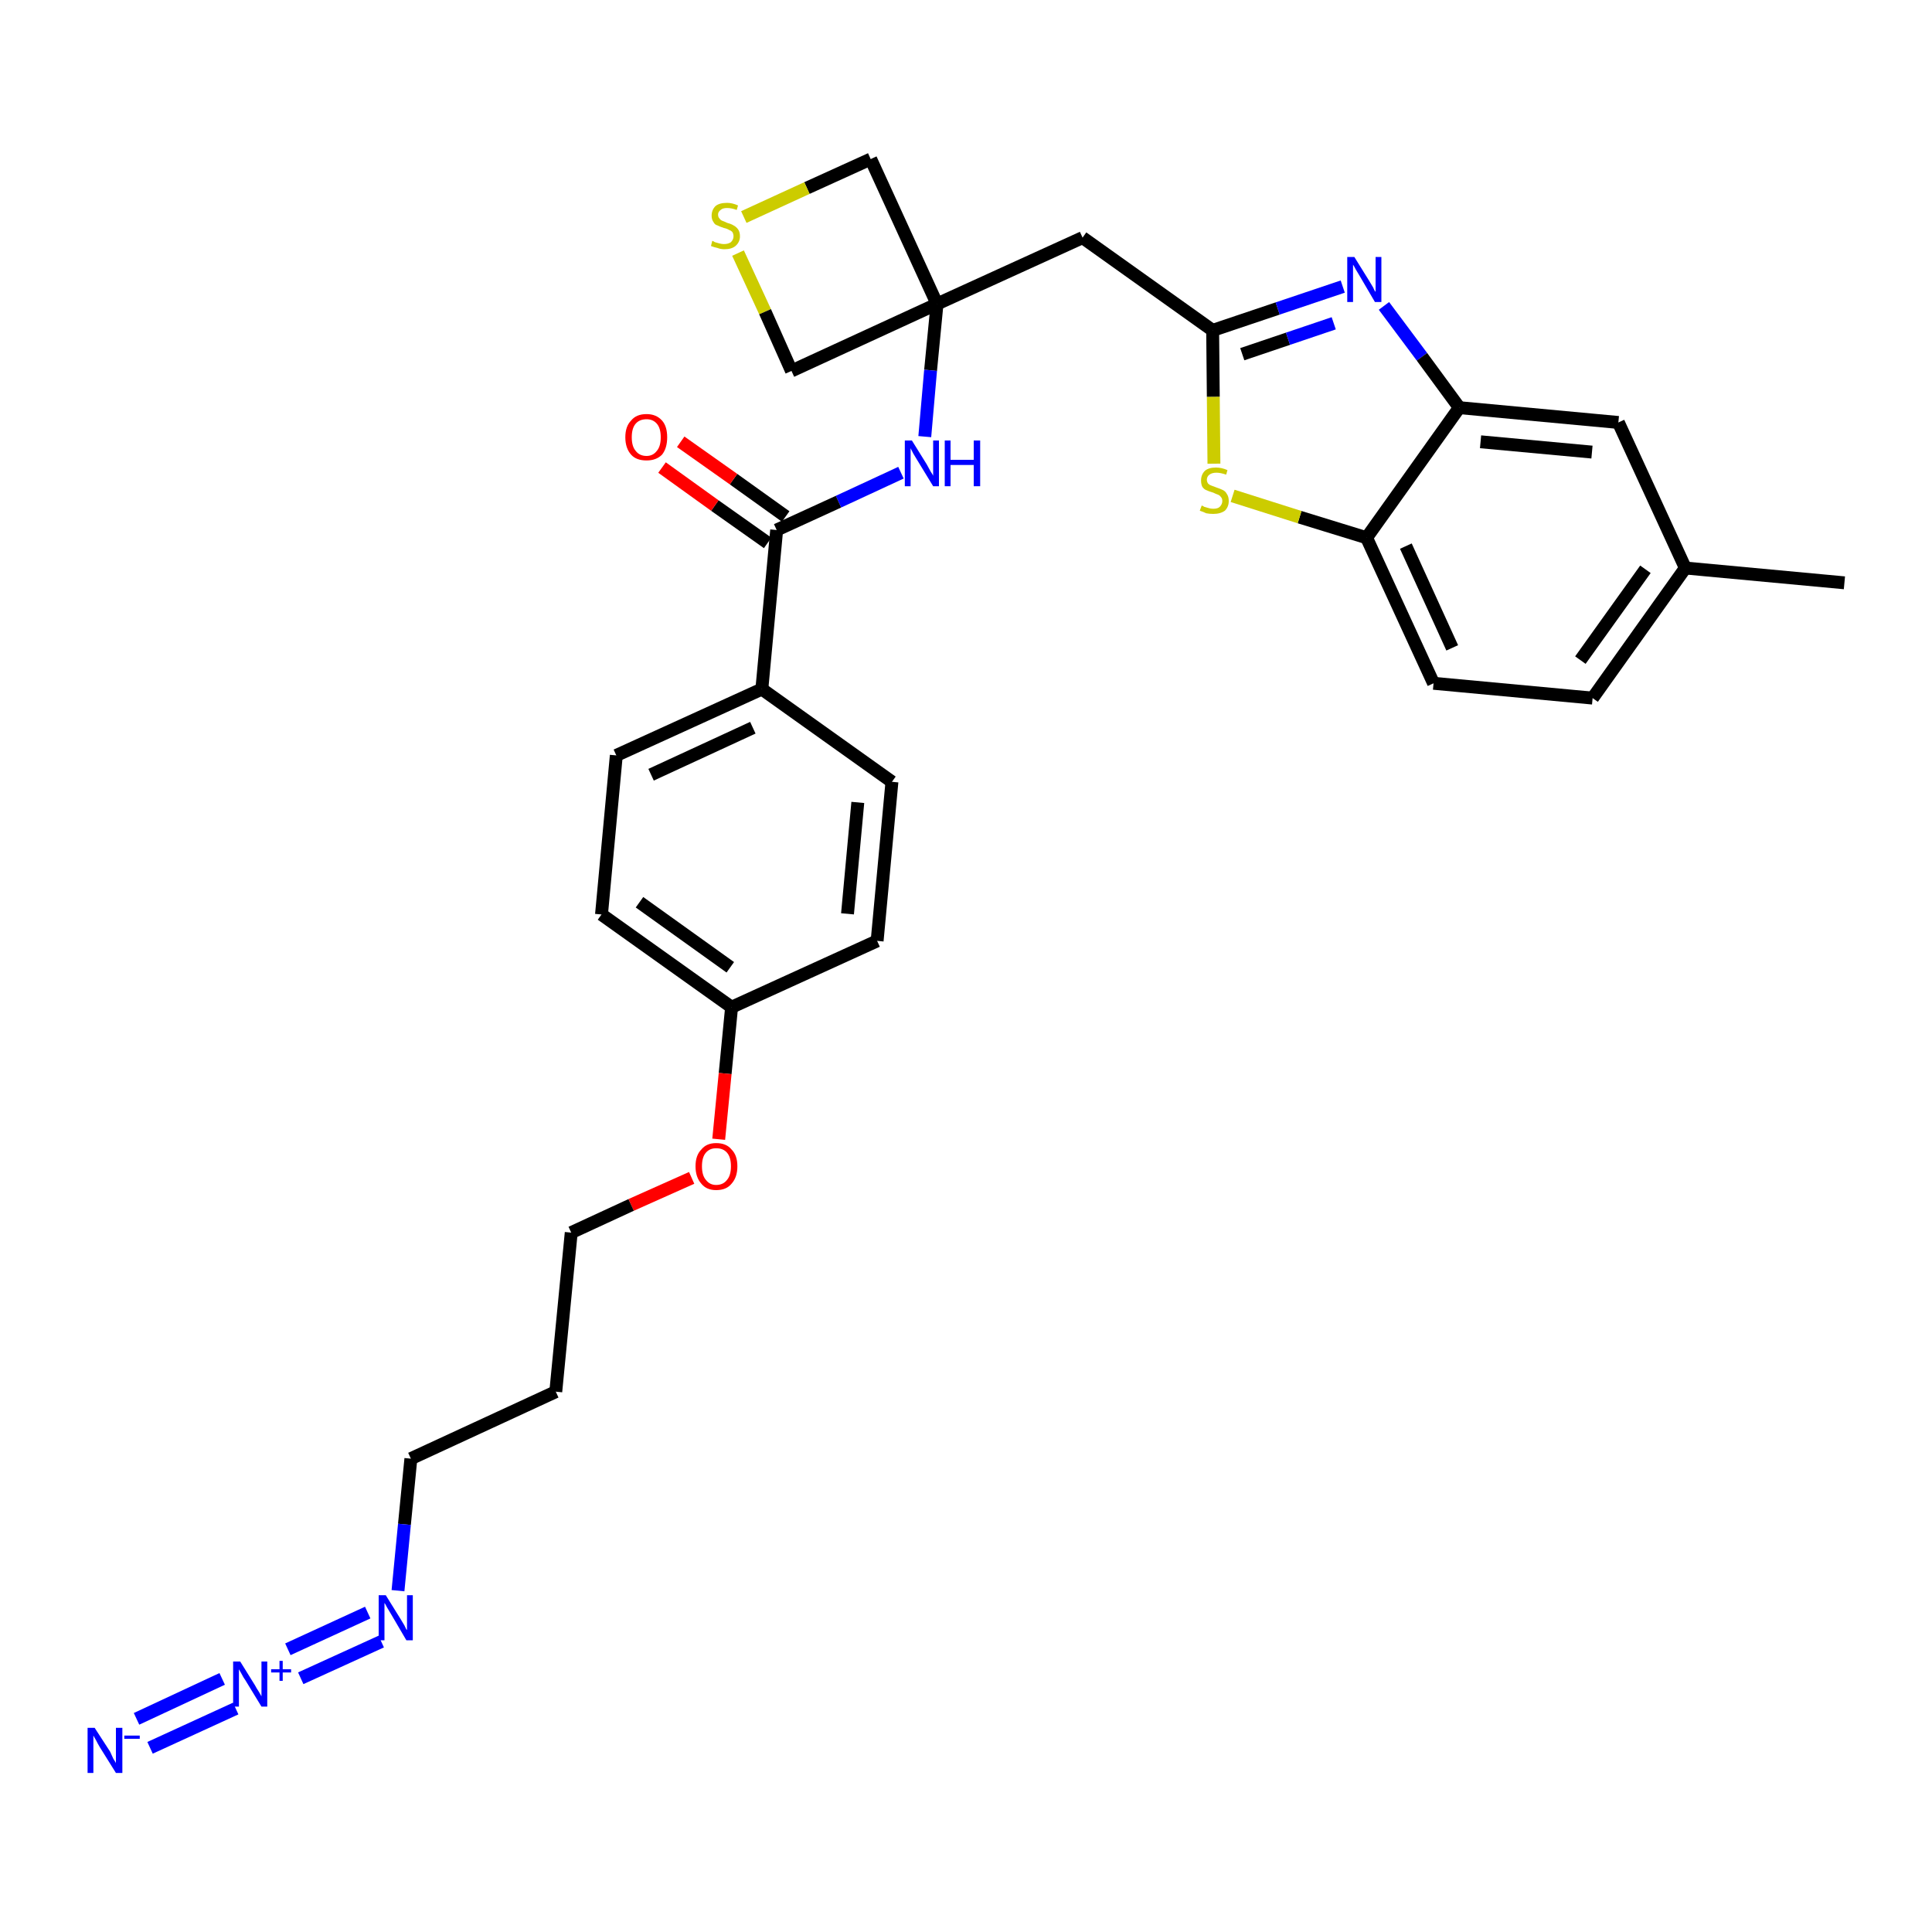 <?xml version='1.0' encoding='iso-8859-1'?>
<svg version='1.1' baseProfile='full'
              xmlns='http://www.w3.org/2000/svg'
                      xmlns:rdkit='http://www.rdkit.org/xml'
                      xmlns:xlink='http://www.w3.org/1999/xlink'
                  xml:space='preserve'
width='300px' height='300px' viewBox='0 0 300 300'>
<!-- END OF HEADER -->
<path class='bond-0 atom-0 atom-1' d='M 286.4,90.5 L 261.7,88.2' style='fill:none;fill-rule:evenodd;stroke:#000000;stroke-width:2.0px;stroke-linecap:butt;stroke-linejoin:miter;stroke-opacity:1' />
<path class='bond-1 atom-1 atom-2' d='M 261.7,88.2 L 247.3,108.4' style='fill:none;fill-rule:evenodd;stroke:#000000;stroke-width:2.0px;stroke-linecap:butt;stroke-linejoin:miter;stroke-opacity:1' />
<path class='bond-1 atom-1 atom-2' d='M 255.5,88.4 L 245.4,102.5' style='fill:none;fill-rule:evenodd;stroke:#000000;stroke-width:2.0px;stroke-linecap:butt;stroke-linejoin:miter;stroke-opacity:1' />
<path class='bond-30 atom-30 atom-1' d='M 251.3,65.6 L 261.7,88.2' style='fill:none;fill-rule:evenodd;stroke:#000000;stroke-width:2.0px;stroke-linecap:butt;stroke-linejoin:miter;stroke-opacity:1' />
<path class='bond-2 atom-2 atom-3' d='M 247.3,108.4 L 222.6,106.1' style='fill:none;fill-rule:evenodd;stroke:#000000;stroke-width:2.0px;stroke-linecap:butt;stroke-linejoin:miter;stroke-opacity:1' />
<path class='bond-3 atom-3 atom-4' d='M 222.6,106.1 L 212.2,83.5' style='fill:none;fill-rule:evenodd;stroke:#000000;stroke-width:2.0px;stroke-linecap:butt;stroke-linejoin:miter;stroke-opacity:1' />
<path class='bond-3 atom-3 atom-4' d='M 225.5,100.6 L 218.3,84.8' style='fill:none;fill-rule:evenodd;stroke:#000000;stroke-width:2.0px;stroke-linecap:butt;stroke-linejoin:miter;stroke-opacity:1' />
<path class='bond-4 atom-4 atom-5' d='M 212.2,83.5 L 201.8,80.3' style='fill:none;fill-rule:evenodd;stroke:#000000;stroke-width:2.0px;stroke-linecap:butt;stroke-linejoin:miter;stroke-opacity:1' />
<path class='bond-4 atom-4 atom-5' d='M 201.8,80.3 L 191.4,77.0' style='fill:none;fill-rule:evenodd;stroke:#CCCC00;stroke-width:2.0px;stroke-linecap:butt;stroke-linejoin:miter;stroke-opacity:1' />
<path class='bond-31 atom-29 atom-4' d='M 226.6,63.3 L 212.2,83.5' style='fill:none;fill-rule:evenodd;stroke:#000000;stroke-width:2.0px;stroke-linecap:butt;stroke-linejoin:miter;stroke-opacity:1' />
<path class='bond-5 atom-5 atom-6' d='M 188.5,72.0 L 188.4,61.6' style='fill:none;fill-rule:evenodd;stroke:#CCCC00;stroke-width:2.0px;stroke-linecap:butt;stroke-linejoin:miter;stroke-opacity:1' />
<path class='bond-5 atom-5 atom-6' d='M 188.4,61.6 L 188.3,51.3' style='fill:none;fill-rule:evenodd;stroke:#000000;stroke-width:2.0px;stroke-linecap:butt;stroke-linejoin:miter;stroke-opacity:1' />
<path class='bond-6 atom-6 atom-7' d='M 188.3,51.3 L 168.1,36.9' style='fill:none;fill-rule:evenodd;stroke:#000000;stroke-width:2.0px;stroke-linecap:butt;stroke-linejoin:miter;stroke-opacity:1' />
<path class='bond-27 atom-6 atom-28' d='M 188.3,51.3 L 198.4,47.9' style='fill:none;fill-rule:evenodd;stroke:#000000;stroke-width:2.0px;stroke-linecap:butt;stroke-linejoin:miter;stroke-opacity:1' />
<path class='bond-27 atom-6 atom-28' d='M 198.4,47.9 L 208.5,44.5' style='fill:none;fill-rule:evenodd;stroke:#0000FF;stroke-width:2.0px;stroke-linecap:butt;stroke-linejoin:miter;stroke-opacity:1' />
<path class='bond-27 atom-6 atom-28' d='M 192.9,55.0 L 200.0,52.6' style='fill:none;fill-rule:evenodd;stroke:#000000;stroke-width:2.0px;stroke-linecap:butt;stroke-linejoin:miter;stroke-opacity:1' />
<path class='bond-27 atom-6 atom-28' d='M 200.0,52.6 L 207.1,50.2' style='fill:none;fill-rule:evenodd;stroke:#0000FF;stroke-width:2.0px;stroke-linecap:butt;stroke-linejoin:miter;stroke-opacity:1' />
<path class='bond-7 atom-7 atom-8' d='M 168.1,36.9 L 145.5,47.2' style='fill:none;fill-rule:evenodd;stroke:#000000;stroke-width:2.0px;stroke-linecap:butt;stroke-linejoin:miter;stroke-opacity:1' />
<path class='bond-8 atom-8 atom-9' d='M 145.5,47.2 L 144.5,57.5' style='fill:none;fill-rule:evenodd;stroke:#000000;stroke-width:2.0px;stroke-linecap:butt;stroke-linejoin:miter;stroke-opacity:1' />
<path class='bond-8 atom-8 atom-9' d='M 144.5,57.5 L 143.6,67.8' style='fill:none;fill-rule:evenodd;stroke:#0000FF;stroke-width:2.0px;stroke-linecap:butt;stroke-linejoin:miter;stroke-opacity:1' />
<path class='bond-24 atom-8 atom-25' d='M 145.5,47.2 L 135.2,24.7' style='fill:none;fill-rule:evenodd;stroke:#000000;stroke-width:2.0px;stroke-linecap:butt;stroke-linejoin:miter;stroke-opacity:1' />
<path class='bond-32 atom-27 atom-8' d='M 122.9,57.6 L 145.5,47.2' style='fill:none;fill-rule:evenodd;stroke:#000000;stroke-width:2.0px;stroke-linecap:butt;stroke-linejoin:miter;stroke-opacity:1' />
<path class='bond-9 atom-9 atom-10' d='M 139.9,73.4 L 130.2,77.9' style='fill:none;fill-rule:evenodd;stroke:#0000FF;stroke-width:2.0px;stroke-linecap:butt;stroke-linejoin:miter;stroke-opacity:1' />
<path class='bond-9 atom-9 atom-10' d='M 130.2,77.9 L 120.6,82.3' style='fill:none;fill-rule:evenodd;stroke:#000000;stroke-width:2.0px;stroke-linecap:butt;stroke-linejoin:miter;stroke-opacity:1' />
<path class='bond-10 atom-10 atom-11' d='M 122.0,80.2 L 113.9,74.4' style='fill:none;fill-rule:evenodd;stroke:#000000;stroke-width:2.0px;stroke-linecap:butt;stroke-linejoin:miter;stroke-opacity:1' />
<path class='bond-10 atom-10 atom-11' d='M 113.9,74.4 L 105.7,68.6' style='fill:none;fill-rule:evenodd;stroke:#FF0000;stroke-width:2.0px;stroke-linecap:butt;stroke-linejoin:miter;stroke-opacity:1' />
<path class='bond-10 atom-10 atom-11' d='M 119.2,84.3 L 111.0,78.5' style='fill:none;fill-rule:evenodd;stroke:#000000;stroke-width:2.0px;stroke-linecap:butt;stroke-linejoin:miter;stroke-opacity:1' />
<path class='bond-10 atom-10 atom-11' d='M 111.0,78.5 L 102.8,72.6' style='fill:none;fill-rule:evenodd;stroke:#FF0000;stroke-width:2.0px;stroke-linecap:butt;stroke-linejoin:miter;stroke-opacity:1' />
<path class='bond-11 atom-10 atom-12' d='M 120.6,82.3 L 118.3,107.0' style='fill:none;fill-rule:evenodd;stroke:#000000;stroke-width:2.0px;stroke-linecap:butt;stroke-linejoin:miter;stroke-opacity:1' />
<path class='bond-12 atom-12 atom-13' d='M 118.3,107.0 L 95.7,117.3' style='fill:none;fill-rule:evenodd;stroke:#000000;stroke-width:2.0px;stroke-linecap:butt;stroke-linejoin:miter;stroke-opacity:1' />
<path class='bond-12 atom-12 atom-13' d='M 116.9,113.0 L 101.1,120.3' style='fill:none;fill-rule:evenodd;stroke:#000000;stroke-width:2.0px;stroke-linecap:butt;stroke-linejoin:miter;stroke-opacity:1' />
<path class='bond-33 atom-24 atom-12' d='M 138.5,121.4 L 118.3,107.0' style='fill:none;fill-rule:evenodd;stroke:#000000;stroke-width:2.0px;stroke-linecap:butt;stroke-linejoin:miter;stroke-opacity:1' />
<path class='bond-13 atom-13 atom-14' d='M 95.7,117.3 L 93.4,142.0' style='fill:none;fill-rule:evenodd;stroke:#000000;stroke-width:2.0px;stroke-linecap:butt;stroke-linejoin:miter;stroke-opacity:1' />
<path class='bond-14 atom-14 atom-15' d='M 93.4,142.0 L 113.6,156.4' style='fill:none;fill-rule:evenodd;stroke:#000000;stroke-width:2.0px;stroke-linecap:butt;stroke-linejoin:miter;stroke-opacity:1' />
<path class='bond-14 atom-14 atom-15' d='M 99.3,140.1 L 113.4,150.2' style='fill:none;fill-rule:evenodd;stroke:#000000;stroke-width:2.0px;stroke-linecap:butt;stroke-linejoin:miter;stroke-opacity:1' />
<path class='bond-15 atom-15 atom-16' d='M 113.6,156.4 L 112.6,166.7' style='fill:none;fill-rule:evenodd;stroke:#000000;stroke-width:2.0px;stroke-linecap:butt;stroke-linejoin:miter;stroke-opacity:1' />
<path class='bond-15 atom-15 atom-16' d='M 112.6,166.7 L 111.6,176.9' style='fill:none;fill-rule:evenodd;stroke:#FF0000;stroke-width:2.0px;stroke-linecap:butt;stroke-linejoin:miter;stroke-opacity:1' />
<path class='bond-22 atom-15 atom-23' d='M 113.6,156.4 L 136.2,146.1' style='fill:none;fill-rule:evenodd;stroke:#000000;stroke-width:2.0px;stroke-linecap:butt;stroke-linejoin:miter;stroke-opacity:1' />
<path class='bond-16 atom-16 atom-17' d='M 107.4,182.9 L 98.0,187.1' style='fill:none;fill-rule:evenodd;stroke:#FF0000;stroke-width:2.0px;stroke-linecap:butt;stroke-linejoin:miter;stroke-opacity:1' />
<path class='bond-16 atom-16 atom-17' d='M 98.0,187.1 L 88.7,191.4' style='fill:none;fill-rule:evenodd;stroke:#000000;stroke-width:2.0px;stroke-linecap:butt;stroke-linejoin:miter;stroke-opacity:1' />
<path class='bond-17 atom-17 atom-18' d='M 88.7,191.4 L 86.3,216.1' style='fill:none;fill-rule:evenodd;stroke:#000000;stroke-width:2.0px;stroke-linecap:butt;stroke-linejoin:miter;stroke-opacity:1' />
<path class='bond-18 atom-18 atom-19' d='M 86.3,216.1 L 63.8,226.5' style='fill:none;fill-rule:evenodd;stroke:#000000;stroke-width:2.0px;stroke-linecap:butt;stroke-linejoin:miter;stroke-opacity:1' />
<path class='bond-19 atom-19 atom-20' d='M 63.8,226.5 L 62.8,236.7' style='fill:none;fill-rule:evenodd;stroke:#000000;stroke-width:2.0px;stroke-linecap:butt;stroke-linejoin:miter;stroke-opacity:1' />
<path class='bond-19 atom-19 atom-20' d='M 62.8,236.7 L 61.8,247.0' style='fill:none;fill-rule:evenodd;stroke:#0000FF;stroke-width:2.0px;stroke-linecap:butt;stroke-linejoin:miter;stroke-opacity:1' />
<path class='bond-20 atom-20 atom-21' d='M 57.1,250.4 L 44.7,256.1' style='fill:none;fill-rule:evenodd;stroke:#0000FF;stroke-width:2.0px;stroke-linecap:butt;stroke-linejoin:miter;stroke-opacity:1' />
<path class='bond-20 atom-20 atom-21' d='M 59.2,254.9 L 46.7,260.6' style='fill:none;fill-rule:evenodd;stroke:#0000FF;stroke-width:2.0px;stroke-linecap:butt;stroke-linejoin:miter;stroke-opacity:1' />
<path class='bond-21 atom-21 atom-22' d='M 34.5,260.7 L 21.2,266.9' style='fill:none;fill-rule:evenodd;stroke:#0000FF;stroke-width:2.0px;stroke-linecap:butt;stroke-linejoin:miter;stroke-opacity:1' />
<path class='bond-21 atom-21 atom-22' d='M 36.6,265.3 L 23.3,271.4' style='fill:none;fill-rule:evenodd;stroke:#0000FF;stroke-width:2.0px;stroke-linecap:butt;stroke-linejoin:miter;stroke-opacity:1' />
<path class='bond-23 atom-23 atom-24' d='M 136.2,146.1 L 138.5,121.4' style='fill:none;fill-rule:evenodd;stroke:#000000;stroke-width:2.0px;stroke-linecap:butt;stroke-linejoin:miter;stroke-opacity:1' />
<path class='bond-23 atom-23 atom-24' d='M 131.6,141.9 L 133.2,124.6' style='fill:none;fill-rule:evenodd;stroke:#000000;stroke-width:2.0px;stroke-linecap:butt;stroke-linejoin:miter;stroke-opacity:1' />
<path class='bond-25 atom-25 atom-26' d='M 135.2,24.7 L 125.3,29.2' style='fill:none;fill-rule:evenodd;stroke:#000000;stroke-width:2.0px;stroke-linecap:butt;stroke-linejoin:miter;stroke-opacity:1' />
<path class='bond-25 atom-25 atom-26' d='M 125.3,29.2 L 115.5,33.7' style='fill:none;fill-rule:evenodd;stroke:#CCCC00;stroke-width:2.0px;stroke-linecap:butt;stroke-linejoin:miter;stroke-opacity:1' />
<path class='bond-26 atom-26 atom-27' d='M 114.6,39.3 L 118.8,48.4' style='fill:none;fill-rule:evenodd;stroke:#CCCC00;stroke-width:2.0px;stroke-linecap:butt;stroke-linejoin:miter;stroke-opacity:1' />
<path class='bond-26 atom-26 atom-27' d='M 118.8,48.4 L 122.9,57.6' style='fill:none;fill-rule:evenodd;stroke:#000000;stroke-width:2.0px;stroke-linecap:butt;stroke-linejoin:miter;stroke-opacity:1' />
<path class='bond-28 atom-28 atom-29' d='M 214.9,47.5 L 220.8,55.4' style='fill:none;fill-rule:evenodd;stroke:#0000FF;stroke-width:2.0px;stroke-linecap:butt;stroke-linejoin:miter;stroke-opacity:1' />
<path class='bond-28 atom-28 atom-29' d='M 220.8,55.4 L 226.6,63.3' style='fill:none;fill-rule:evenodd;stroke:#000000;stroke-width:2.0px;stroke-linecap:butt;stroke-linejoin:miter;stroke-opacity:1' />
<path class='bond-29 atom-29 atom-30' d='M 226.6,63.3 L 251.3,65.6' style='fill:none;fill-rule:evenodd;stroke:#000000;stroke-width:2.0px;stroke-linecap:butt;stroke-linejoin:miter;stroke-opacity:1' />
<path class='bond-29 atom-29 atom-30' d='M 229.9,68.6 L 247.2,70.2' style='fill:none;fill-rule:evenodd;stroke:#000000;stroke-width:2.0px;stroke-linecap:butt;stroke-linejoin:miter;stroke-opacity:1' />
<path  class='atom-5' d='M 186.6 78.5
Q 186.7 78.5, 187.0 78.7
Q 187.3 78.8, 187.7 78.9
Q 188.0 79.0, 188.4 79.0
Q 189.1 79.0, 189.4 78.7
Q 189.8 78.3, 189.8 77.8
Q 189.8 77.4, 189.6 77.2
Q 189.4 76.9, 189.1 76.8
Q 188.8 76.7, 188.4 76.5
Q 187.7 76.3, 187.3 76.1
Q 187.0 76.0, 186.7 75.6
Q 186.5 75.2, 186.5 74.6
Q 186.5 73.7, 187.1 73.1
Q 187.7 72.6, 188.8 72.6
Q 189.7 72.6, 190.6 73.0
L 190.4 73.7
Q 189.5 73.4, 188.9 73.4
Q 188.2 73.4, 187.8 73.7
Q 187.4 74.0, 187.4 74.5
Q 187.4 74.8, 187.6 75.1
Q 187.8 75.3, 188.1 75.4
Q 188.4 75.5, 188.9 75.7
Q 189.5 75.9, 189.9 76.1
Q 190.3 76.3, 190.5 76.7
Q 190.8 77.1, 190.8 77.8
Q 190.8 78.7, 190.2 79.3
Q 189.5 79.8, 188.4 79.8
Q 187.8 79.8, 187.3 79.7
Q 186.9 79.5, 186.3 79.3
L 186.6 78.5
' fill='#CCCC00'/>
<path  class='atom-9' d='M 141.6 68.4
L 143.9 72.1
Q 144.1 72.5, 144.5 73.2
Q 144.9 73.8, 144.9 73.9
L 144.9 68.4
L 145.8 68.4
L 145.8 75.5
L 144.9 75.5
L 142.4 71.4
Q 142.1 70.9, 141.8 70.4
Q 141.5 69.8, 141.4 69.6
L 141.4 75.5
L 140.5 75.5
L 140.5 68.4
L 141.6 68.4
' fill='#0000FF'/>
<path  class='atom-9' d='M 146.7 68.4
L 147.6 68.4
L 147.6 71.4
L 151.2 71.4
L 151.2 68.4
L 152.2 68.4
L 152.2 75.5
L 151.2 75.5
L 151.2 72.2
L 147.6 72.2
L 147.6 75.5
L 146.7 75.5
L 146.7 68.4
' fill='#0000FF'/>
<path  class='atom-11' d='M 97.1 67.9
Q 97.1 66.2, 98.0 65.3
Q 98.8 64.3, 100.4 64.3
Q 101.9 64.3, 102.8 65.3
Q 103.6 66.2, 103.6 67.9
Q 103.6 69.6, 102.8 70.6
Q 101.9 71.5, 100.4 71.5
Q 98.8 71.5, 98.0 70.6
Q 97.1 69.6, 97.1 67.9
M 100.4 70.8
Q 101.4 70.8, 102.0 70.0
Q 102.6 69.3, 102.6 67.9
Q 102.6 66.5, 102.0 65.8
Q 101.4 65.1, 100.4 65.1
Q 99.3 65.1, 98.7 65.8
Q 98.1 66.5, 98.1 67.9
Q 98.1 69.3, 98.7 70.0
Q 99.3 70.8, 100.4 70.8
' fill='#FF0000'/>
<path  class='atom-16' d='M 108.0 181.1
Q 108.0 179.4, 108.9 178.5
Q 109.7 177.5, 111.2 177.5
Q 112.8 177.5, 113.6 178.5
Q 114.5 179.4, 114.5 181.1
Q 114.5 182.8, 113.6 183.8
Q 112.8 184.8, 111.2 184.8
Q 109.7 184.8, 108.9 183.8
Q 108.0 182.8, 108.0 181.1
M 111.2 184.0
Q 112.3 184.0, 112.9 183.2
Q 113.5 182.5, 113.5 181.1
Q 113.5 179.7, 112.9 179.0
Q 112.3 178.3, 111.2 178.3
Q 110.2 178.3, 109.6 179.0
Q 109.0 179.7, 109.0 181.1
Q 109.0 182.5, 109.6 183.2
Q 110.2 184.0, 111.2 184.0
' fill='#FF0000'/>
<path  class='atom-20' d='M 59.9 247.7
L 62.2 251.4
Q 62.4 251.7, 62.8 252.4
Q 63.1 253.1, 63.2 253.1
L 63.2 247.7
L 64.1 247.7
L 64.1 254.7
L 63.1 254.7
L 60.7 250.6
Q 60.4 250.1, 60.1 249.6
Q 59.8 249.0, 59.7 248.9
L 59.7 254.7
L 58.8 254.7
L 58.8 247.7
L 59.9 247.7
' fill='#0000FF'/>
<path  class='atom-21' d='M 37.3 258.0
L 39.6 261.7
Q 39.8 262.1, 40.2 262.7
Q 40.6 263.4, 40.6 263.4
L 40.6 258.0
L 41.5 258.0
L 41.5 265.0
L 40.6 265.0
L 38.1 260.9
Q 37.8 260.5, 37.5 259.9
Q 37.2 259.4, 37.1 259.2
L 37.1 265.0
L 36.2 265.0
L 36.2 258.0
L 37.3 258.0
' fill='#0000FF'/>
<path  class='atom-21' d='M 42.1 259.2
L 43.4 259.2
L 43.4 257.9
L 43.9 257.9
L 43.9 259.2
L 45.2 259.2
L 45.2 259.7
L 43.9 259.7
L 43.9 261.0
L 43.4 261.0
L 43.4 259.7
L 42.1 259.7
L 42.1 259.2
' fill='#0000FF'/>
<path  class='atom-22' d='M 14.7 268.3
L 17.1 272.0
Q 17.3 272.4, 17.6 273.1
Q 18.0 273.7, 18.0 273.8
L 18.0 268.3
L 19.0 268.3
L 19.0 275.3
L 18.0 275.3
L 15.5 271.3
Q 15.2 270.8, 14.9 270.2
Q 14.6 269.7, 14.5 269.5
L 14.5 275.3
L 13.6 275.3
L 13.6 268.3
L 14.7 268.3
' fill='#0000FF'/>
<path  class='atom-22' d='M 19.3 269.5
L 21.7 269.5
L 21.7 270.0
L 19.3 270.0
L 19.3 269.5
' fill='#0000FF'/>
<path  class='atom-26' d='M 110.6 37.4
Q 110.7 37.4, 111.0 37.6
Q 111.4 37.7, 111.7 37.8
Q 112.1 37.9, 112.4 37.9
Q 113.1 37.9, 113.5 37.6
Q 113.9 37.2, 113.9 36.7
Q 113.9 36.3, 113.7 36.0
Q 113.5 35.8, 113.2 35.7
Q 112.9 35.5, 112.4 35.4
Q 111.8 35.2, 111.4 35.0
Q 111.0 34.9, 110.8 34.5
Q 110.5 34.1, 110.5 33.5
Q 110.5 32.6, 111.1 32.0
Q 111.7 31.5, 112.9 31.5
Q 113.7 31.5, 114.6 31.9
L 114.4 32.6
Q 113.6 32.3, 112.9 32.3
Q 112.2 32.3, 111.9 32.6
Q 111.5 32.9, 111.5 33.3
Q 111.5 33.7, 111.7 33.9
Q 111.9 34.2, 112.2 34.3
Q 112.5 34.4, 112.9 34.6
Q 113.6 34.8, 113.9 35.0
Q 114.3 35.2, 114.6 35.6
Q 114.9 36.0, 114.9 36.7
Q 114.9 37.6, 114.2 38.2
Q 113.6 38.7, 112.5 38.7
Q 111.9 38.7, 111.4 38.5
Q 110.9 38.4, 110.4 38.2
L 110.6 37.4
' fill='#CCCC00'/>
<path  class='atom-28' d='M 210.3 39.9
L 212.6 43.6
Q 212.8 43.9, 213.2 44.6
Q 213.5 45.3, 213.6 45.3
L 213.6 39.9
L 214.5 39.9
L 214.5 46.9
L 213.5 46.9
L 211.1 42.8
Q 210.8 42.3, 210.5 41.8
Q 210.2 41.2, 210.1 41.1
L 210.1 46.9
L 209.2 46.9
L 209.2 39.9
L 210.3 39.9
' fill='#0000FF'/>
</svg>
